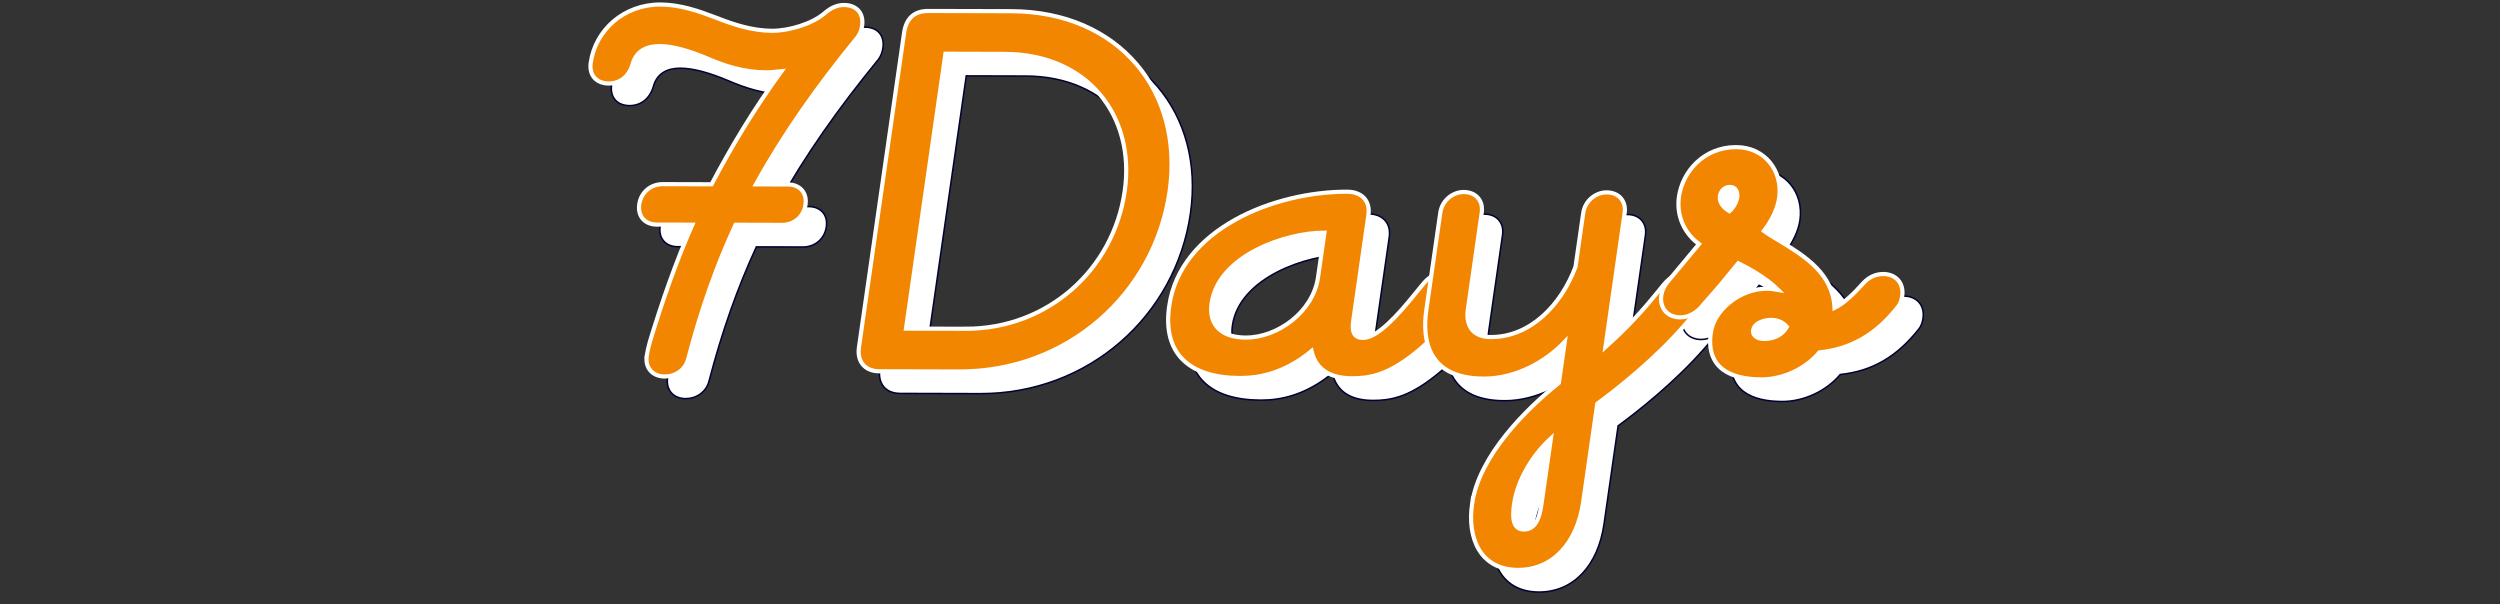 <?xml version="1.0" encoding="UTF-8"?>
<svg xmlns="http://www.w3.org/2000/svg" viewBox="0 0 1200 290">
  <rect x="0" y="0" width="1200" height="290" fill="#333333" stroke="none"/>
  <defs>
    <style>
      .cls-1 {
        fill: #f38600;
        stroke: #fff;
        stroke-width: 2px;
      }

      .cls-1, .cls-2 {
        stroke-miterlimit: 10;
      }

      .cls-2 {
        fill: #fff;
        stroke: #000333;
        stroke-width: .75px;
      }
    </style>
  </defs>
  <g id="_レイヤー_1のコピー" data-name="レイヤー 1のコピー">
    <g>
      <path class="cls-2" d="M320.41,181.34c.24-1.66.88-4.16,1.52-6.65,5.82-19.12,12.53-38.51,20.4-56.23l-17.08-.04c-5.32-.01-9.28-3.63-8.41-9.73.88-6.1,5.87-9.69,11.19-9.68l23.52.06c9.63-18.27,20.29-35.99,33.56-54.26-2.56.27-5.12.54-7.36.54-10.92-.03-20-3.1-28.45-6.73-7.92-3.35-16.24-5.87-22.68-5.88s-11.28,2.47-13.03,8.84c-1.68,5.82-6.07,9.13-11.39,9.12-5.6-.01-9.56-3.63-8.65-10,2.27-15.8,16.06-27.96,33.42-27.92,9.52.03,18.32,3.1,27.08,6.45,8.48,3.35,17.32,6.15,26.56,6.17,8.12.02,19.24-3.28,25.31-8.53,2.88-2.49,5.88-3.87,9.24-3.86,5.6.01,9.56,3.63,8.65,10-.32,2.22-1.16,4.16-2.2,5.54-19.02,23.24-35.16,45.93-48.78,70.57l15.4.04c5.32.01,9.28,3.63,8.41,9.73-.88,6.1-5.87,9.69-11.19,9.67l-22.4-.06c-8.94,19.38-16.45,40.44-22.67,64.27-1.36,5.54-6.27,8.58-11.31,8.57-5.6-.01-9.52-3.91-8.65-10Z"/>
      <path class="cls-2" d="M422.28,177.45l21.68-151.05c.96-6.65,4.59-10.52,11.59-10.5l39.76.1c51.8.14,82.99,38.48,76.11,86.43-7.08,49.33-49.13,86.66-100.93,86.52l-38.36-.1c-7.56-.02-10.72-5.3-9.85-11.39ZM473.43,168.43c39.48.1,71.02-28.37,76.43-66.07,5.21-36.31-18.01-65.76-57.49-65.86l-28.56-.08-18.94,131.93,28.56.08Z"/>
      <path class="cls-2" d="M571.2,157.6c5.33-37.14,50.48-55.04,85.48-54.95,7,.02,11.12,4.47,10.17,11.12l-7.28,50.72c-.76,5.27.21,8.32,4.69,8.33,7,.02,17.03-11.32,24.86-21.01l3.4-4.15c2.4-3.04,5.63-6.08,10.96-6.07,6.16.02,10,4.46,9.13,10.56-.56,3.88-3.27,7.2-4.59,8.58l-5.04,5.81c-5.04,5.81-8.35,9.41-14.35,14.1-12.95,10.23-21.55,11.59-29.67,11.57-11.2-.03-17.52-4.76-19.41-13.08-12.39,10.23-24.27,12.97-34.35,12.94-24.36-.06-37.25-11.74-33.99-34.47ZM642.67,143.64l3.06-21.34c-18.48-.05-50.87,10.96-54.17,33.96-1.47,10.26,4.65,16.37,16.41,16.4,15.12.04,32.27-12.12,34.7-29.02Z"/>
      <path class="cls-2" d="M716.59,252.52c3.34-23.28,26.16-45.68,41.67-58.12l2.82-19.68c-8.91,9.4-23.27,17.68-38.95,17.64-26.88-.07-29.53-18.65-27.51-32.79l6.72-46.84c.88-6.1,6.19-9.97,11.23-9.95,5.6.01,9.52,3.91,8.65,10l-6.64,46.29c-1.07,7.48,2.01,13.31,10.97,13.34,19.04.05,33.87-15.44,40.69-33.72l3.7-25.78c.88-6.1,6.19-9.97,11.23-9.95,5.6.01,9.52,3.91,8.65,10l-9.23,64.3c5.48-4.98,14.19-12.99,24.06-25.17l3.4-4.15c2.4-3.04,5.64-6.08,10.96-6.07,6.16.02,10,4.46,9.13,10.56-.56,3.88-3.27,7.2-4.59,8.58l-5.04,5.81c-14.43,16.6-32.42,30.69-41.81,37.6l-6.76,47.12c-2.82,19.68-14.49,32.68-31.29,32.64-18.2-.05-24.41-15.31-22.06-31.67ZM749.99,252.06l4.46-31.04c-9.03,8.29-16.06,20.2-17.69,31.56-.72,4.99-1.19,12.2,4.69,12.21,6.44.02,7.79-7.47,8.55-12.73Z"/>
      <path class="cls-2" d="M831.21,170.2c1.55-10.81,13.94-21.04,26.82-21,1.68,0,3.88.29,5.52.57-6.12-6.12-15.77-11.13-19.17-12.8-5.11,6.36-10.19,12.45-14.19,16.88l-3.36,3.87c-2.04,2.49-5.8,5.25-10.28,5.24-6.16-.02-10-4.46-9.13-10.56.36-2.5,1.52-4.71,2.88-6.37l9.47-11.34,5.75-6.92c-7.6-5.57-10.85-14.17-9.62-22.76,1.71-11.92,11.82-23.81,27.5-23.77,13.72.04,22.45,11.43,20.58,24.45-.76,5.27-3.51,10.8-7.31,15.78,2.28,1.67,5.12,3.34,7.96,5.01,11.85,7.24,25.21,15.59,25.95,31.95,4.84-2.48,9.08-6.63,14.07-12.16,2.32-2.49,5.64-4.14,9.28-4.13,6.16.02,10,4.46,9.13,10.56-.28,1.94-.8,3.6-1.84,4.99-10.63,13.56-22.54,20.46-37.9,22.08-6.75,8.02-17.55,12.99-27.91,12.96-14.28-.04-26.72-5.06-24.22-22.52ZM843.87,105.35c.36-2.5-.68-4.99-3.48-5-3.08,0-4.56,2.48-4.84,4.42-.48,3.33,2.24,5.83,4.56,7.22,1.92-1.66,3.44-4.43,3.75-6.64ZM867.72,167.52c-1.44-1.67-3.72-3.34-7.64-3.35-3.08,0-8.04,1.37-8.56,4.97-.44,3.05,2.76,4.17,5.28,4.17,4.76.01,8.68-1.92,10.92-5.79Z"/>
    </g>
  </g>
  <g id="_レイヤー_1のコピー_2" data-name="レイヤー 1のコピー 2">
    <g>
      <path class="cls-1" d="M310.41,170.72c.24-1.66.88-4.16,1.52-6.65,5.82-19.12,12.53-38.51,20.4-56.23l-17.08-.04c-5.32-.01-9.28-3.63-8.41-9.73.88-6.1,5.87-9.69,11.19-9.68l23.52.06c9.63-18.27,20.29-35.99,33.56-54.26-2.56.27-5.12.54-7.36.54-10.92-.03-20-3.1-28.45-6.73-7.92-3.35-16.24-5.87-22.68-5.88s-11.28,2.47-13.03,8.84c-1.68,5.82-6.07,9.13-11.39,9.12-5.6-.01-9.56-3.63-8.65-10,2.27-15.8,16.06-27.96,33.42-27.92,9.52.03,18.32,3.1,27.08,6.45,8.48,3.35,17.32,6.15,26.56,6.17,8.12.02,19.24-3.28,25.31-8.53,2.88-2.49,5.88-3.87,9.24-3.86,5.6.01,9.56,3.63,8.65,10-.32,2.22-1.16,4.16-2.2,5.54-19.02,23.24-35.16,45.93-48.78,70.57l15.4.04c5.32.01,9.28,3.63,8.41,9.73-.88,6.1-5.87,9.69-11.19,9.67l-22.4-.06c-8.94,19.38-16.45,40.44-22.67,64.27-1.36,5.54-6.27,8.58-11.31,8.57-5.6-.01-9.52-3.91-8.65-10Z"/>
      <path class="cls-1" d="M412.28,166.82l21.68-151.05c.96-6.65,4.59-10.52,11.59-10.5l39.76.1c51.8.14,82.99,38.48,76.11,86.43-7.08,49.33-49.13,86.66-100.93,86.52l-38.36-.1c-7.56-.02-10.72-5.3-9.85-11.39ZM463.43,157.81c39.48.1,71.02-28.37,76.43-66.07,5.21-36.31-18.01-65.76-57.49-65.86l-28.56-.08-18.94,131.93,28.56.08Z"/>
      <path class="cls-1" d="M561.2,146.97c5.33-37.14,50.48-55.04,85.48-54.95,7,.02,11.12,4.47,10.17,11.12l-7.28,50.72c-.76,5.27.21,8.32,4.69,8.33,7,.02,17.03-11.32,24.86-21.01l3.4-4.15c2.4-3.04,5.63-6.08,10.96-6.07,6.16.02,10,4.46,9.13,10.56-.56,3.88-3.27,7.2-4.59,8.58l-5.04,5.81c-5.04,5.81-8.35,9.41-14.35,14.1-12.95,10.23-21.55,11.59-29.67,11.57-11.2-.03-17.52-4.76-19.41-13.08-12.39,10.23-24.27,12.97-34.35,12.94-24.36-.06-37.25-11.74-33.99-34.47ZM632.67,133.02l3.06-21.34c-18.48-.05-50.87,10.96-54.17,33.96-1.47,10.26,4.65,16.37,16.41,16.4,15.12.04,32.27-12.12,34.7-29.02Z"/>
      <path class="cls-1" d="M706.59,241.9c3.34-23.28,26.16-45.68,41.67-58.12l2.82-19.68c-8.91,9.4-23.27,17.68-38.95,17.64-26.88-.07-29.53-18.65-27.51-32.79l6.72-46.84c.88-6.1,6.19-9.97,11.23-9.95,5.6.01,9.52,3.91,8.65,10l-6.64,46.29c-1.07,7.48,2.01,13.31,10.97,13.34,19.04.05,33.87-15.44,40.69-33.72l3.7-25.78c.88-6.1,6.19-9.97,11.23-9.95,5.6.01,9.52,3.91,8.65,10l-9.23,64.3c5.48-4.98,14.19-12.99,24.06-25.17l3.4-4.15c2.4-3.04,5.64-6.08,10.96-6.07,6.16.02,10,4.46,9.13,10.56-.56,3.88-3.27,7.2-4.59,8.58l-5.04,5.81c-14.43,16.6-32.42,30.69-41.81,37.6l-6.76,47.12c-2.82,19.68-14.49,32.68-31.29,32.64-18.2-.05-24.41-15.31-22.06-31.67ZM739.99,241.43l4.46-31.04c-9.03,8.29-16.06,20.2-17.69,31.56-.72,4.99-1.19,12.2,4.69,12.21,6.44.02,7.79-7.47,8.55-12.73Z"/>
      <path class="cls-1" d="M821.21,159.58c1.55-10.81,13.94-21.04,26.82-21,1.68,0,3.88.29,5.52.57-6.12-6.12-15.77-11.13-19.17-12.8-5.11,6.36-10.19,12.45-14.19,16.88l-3.36,3.87c-2.04,2.49-5.8,5.25-10.28,5.24-6.16-.02-10-4.46-9.13-10.56.36-2.5,1.52-4.71,2.88-6.37l9.47-11.34,5.75-6.92c-7.6-5.57-10.85-14.17-9.62-22.76,1.71-11.92,11.82-23.81,27.5-23.77,13.72.04,22.45,11.43,20.58,24.45-.76,5.27-3.51,10.8-7.31,15.78,2.28,1.67,5.12,3.34,7.96,5.01,11.85,7.24,25.21,15.59,25.95,31.95,4.84-2.48,9.08-6.63,14.07-12.16,2.32-2.49,5.64-4.14,9.28-4.13,6.16.02,10,4.46,9.13,10.56-.28,1.94-.8,3.6-1.84,4.99-10.63,13.56-22.54,20.46-37.9,22.08-6.75,8.02-17.55,12.99-27.91,12.96-14.28-.04-26.72-5.06-24.22-22.52ZM833.87,94.73c.36-2.5-.68-4.99-3.48-5-3.08,0-4.56,2.48-4.84,4.42-.48,3.33,2.24,5.83,4.56,7.22,1.92-1.66,3.44-4.43,3.75-6.64ZM857.72,156.9c-1.44-1.67-3.72-3.34-7.64-3.35-3.08,0-8.04,1.37-8.56,4.97-.44,3.05,2.76,4.17,5.28,4.17,4.76.01,8.68-1.92,10.92-5.79Z"/>
    </g>
  </g>
</svg>